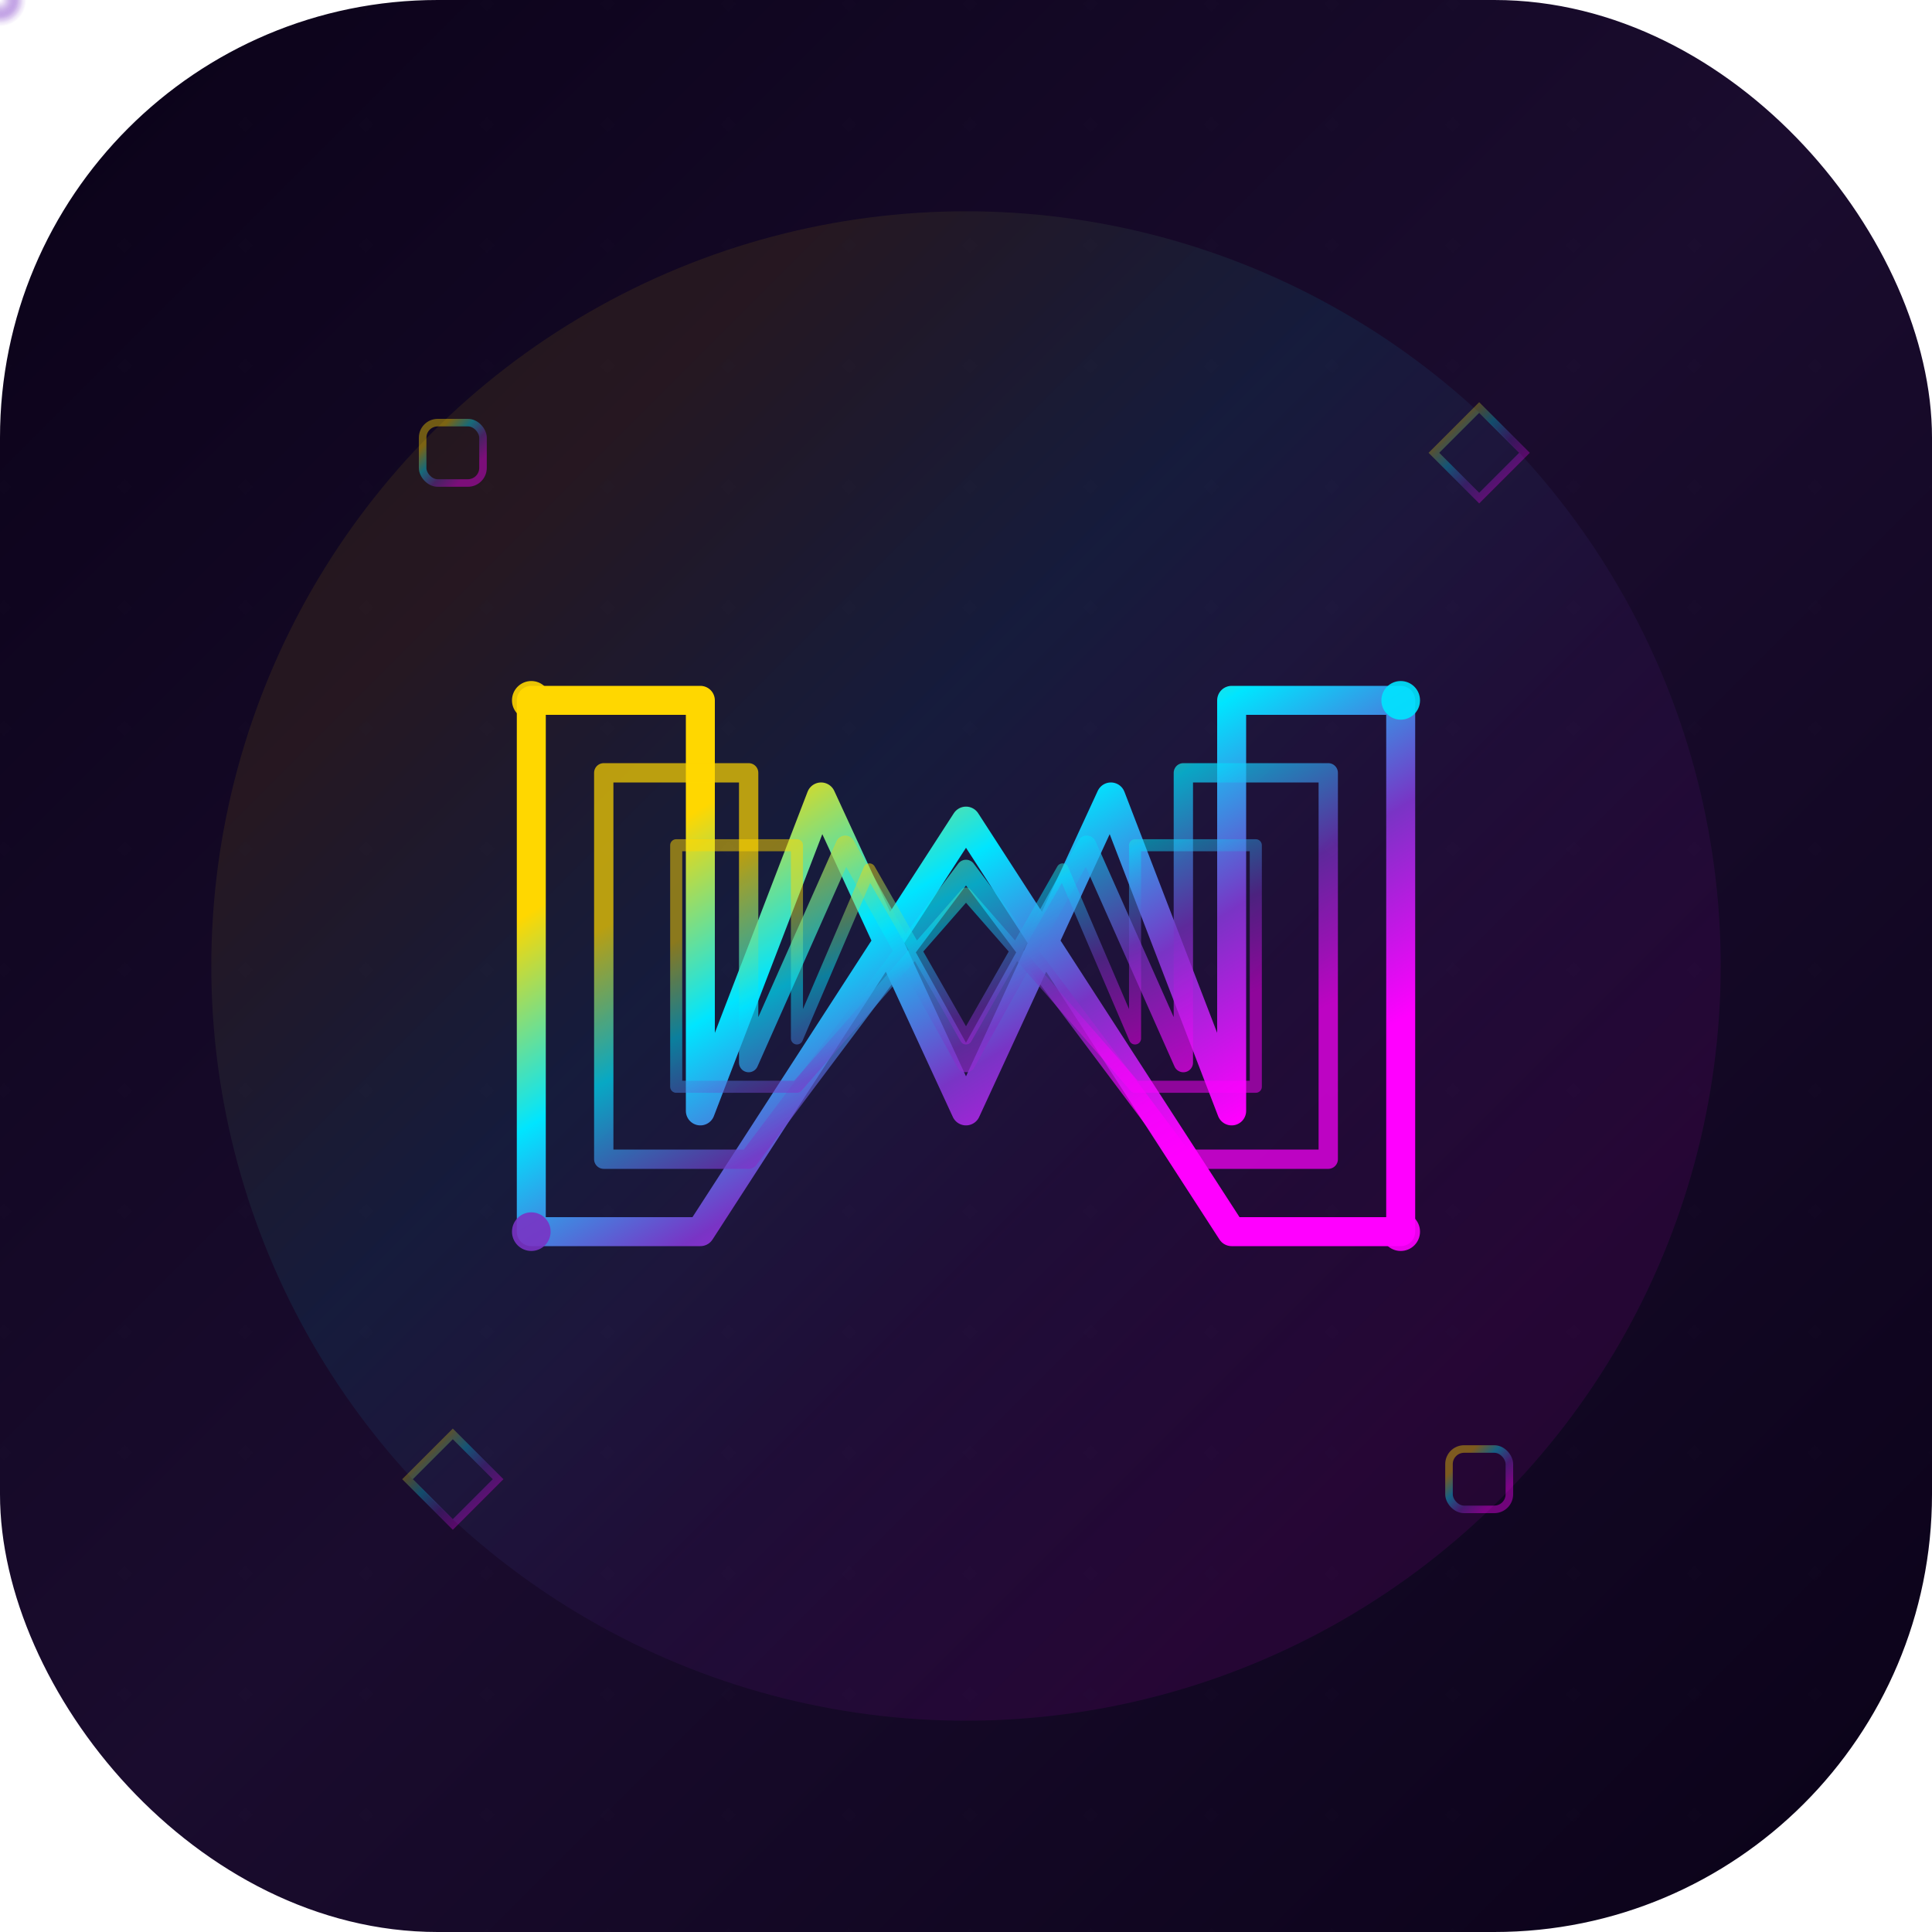 <svg xmlns="http://www.w3.org/2000/svg" width="256" height="256" viewBox="0 0 256 256" role="img" aria-label="Markitect app icon">
  <defs>
    <linearGradient id="macosMainGradient" x1="0%" y1="0%" x2="100%" y2="100%">
      <stop offset="20%" style="stop-color:#FFD700"/>
      <stop offset="40%" style="stop-color:#00E5FF"/>
      <stop offset="60%" style="stop-color:#7934C5"/>
      <stop offset="80%" style="stop-color:#FF00FF"/>
    </linearGradient>
    <linearGradient id="macosBg" x1="0%" y1="0%" x2="100%" y2="100%">
      <stop offset="0%" style="stop-color:#0A0218;stop-opacity:1"/>
      <stop offset="50%" style="stop-color:#1A0C2E;stop-opacity:1"/>
      <stop offset="100%" style="stop-color:#0A0218;stop-opacity:1"/>
    </linearGradient>
    <pattern id="macosGridPattern" x="0" y="0" width="16" height="16" patternUnits="userSpaceOnUse">
      <path d="M 16 0 L 0 0 0 16" fill="none" stroke="#FFFFFF" stroke-width="0.2" stroke-opacity="0.05"/>
    </pattern>
    <filter id="macosGlow" x="-50%" y="-50%" width="200%" height="200%">
      <feGaussianBlur in="SourceGraphic" stdDeviation="4"/>
      <feComponentTransfer>
        <feFuncA type="linear" slope="0.4"/>
      </feComponentTransfer>
      <feMerge>
        <feMergeNode/>
        <feMergeNode in="SourceGraphic"/>
      </feMerge>
    </filter>
    <radialGradient id="macosParticle" cx="50%" cy="50%" r="50%">
      <stop offset="0%" style="stop-color:#FFFFFF;stop-opacity:1">
        <animate attributeName="stop-color" values="#FFFFFF;#FFD700;#00E5FF;#7934C5;#FF00FF;#FFFFFF" dur="8s" repeatCount="indefinite"/>
      </stop>
      <stop offset="100%" style="stop-color:#7934C5;stop-opacity:0">
        <animate attributeName="stop-color" values="#7934C5;#FF00FF;#FFD700;#00E5FF;#7934C5" dur="8s" repeatCount="indefinite"/>
      </stop>
    </radialGradient>
  </defs>
  <!-- macOS rounded square -->
  <rect width="256" height="256" rx="58" fill="url(#macosBg)"/>
  <rect width="256" height="256" rx="58" fill="url(#macosGridPattern)"/>
  <!-- Ambient glow -->
  <circle cx="128" cy="128" r="100" fill="url(#macosMainGradient)" opacity="0.08">
    <animate attributeName="r" values="100;110;100" dur="6s" repeatCount="indefinite"/>
  </circle>
  <!-- Main Markitect logo -->
  <g transform="translate(128, 128) scale(3.2)">
    <!-- Main M outline -->
    <path d="M-18,-11 L-11,-11 L-11,6 L-6,-7 L0,6 L6,-7 L11,6 L11,-11 L18,-11 L18,11 L11,11 L0,-6 L-11,11 L-18,11 Z" fill="none" stroke="url(#macosMainGradient)" stroke-width="1.2" stroke-linejoin="round" filter="url(#macosGlow)">
      <animate attributeName="d" values="M-18,-11 L-11,-11 L-11,6 L-6,-7 L0,6 L6,-7 L11,6 L11,-11 L18,-11 L18,11 L11,11 L0,-6 L-11,11 L-18,11 Z;                          M-19,-12 L-12,-12 L-12,7 L-7,-8 L0,7 L7,-8 L12,7 L12,-12 L19,-12 L19,12 L12,12 L0,-7 L-12,12 L-19,12 Z;                          M-18,-11 L-11,-11 L-11,6 L-6,-7 L0,6 L6,-7 L11,6 L11,-11 L18,-11 L18,11 L11,11 L0,-6 L-11,11 L-18,11 Z" dur="12s" repeatCount="indefinite" calcMode="spline" keySplines="0.4 0 0.2 1; 0.4 0 0.2 1"/>
    </path>
    <!-- Inner M -->
    <path d="M-15,-8 L-9,-8 L-9,4 L-5,-5 L0,4 L5,-5 L9,4 L9,-8 L15,-8 L15,8 L9,8 L0,-4 L-9,8 L-15,8 Z" fill="none" stroke="url(#macosMainGradient)" stroke-width="0.8" stroke-linejoin="round" opacity="0.7"/>
    <!-- Core M -->
    <path d="M-12,-5 L-7,-5 L-7,3 L-4,-4 L0,3 L4,-4 L7,3 L7,-5 L12,-5 L12,5 L7,5 L0,-3 L-7,5 L-12,5 Z" fill="none" stroke="url(#macosMainGradient)" stroke-width="0.5" stroke-linejoin="round" opacity="0.5"/>
    <!-- Key Points -->
    <circle cx="-18" cy="-11" r="0.8" fill="#FFD700" opacity="0.9"/>
    <circle cx="18" cy="-11" r="0.8" fill="#00E5FF" opacity="0.9"/>
    <circle cx="-18" cy="11" r="0.8" fill="#7934C5" opacity="0.9"/>
    <circle cx="18" cy="11" r="0.8" fill="#FF00FF" opacity="0.9"/>
  </g>
  <!-- Orbital particles -->
  <circle cx="0" cy="0" r="3" fill="url(#macosParticle)" filter="url(#macosGlow)">
    <animateMotion path="M 128 128 a 70 70 0 1 1 0 1" dur="10s" repeatCount="indefinite"/>
  </circle>
  <circle cx="0" cy="0" r="2.5" fill="url(#macosParticle)" filter="url(#macosGlow)">
    <animateMotion path="M 128 128 a 65 65 0 1 0 0 1" dur="8s" repeatCount="indefinite"/>
  </circle>
  <circle cx="0" cy="0" r="3.5" fill="url(#macosParticle)" filter="url(#macosGlow)">
    <animateMotion path="M 128 128 a 80 80 0 1 1 0 1" dur="12s" repeatCount="indefinite"/>
  </circle>
  <!-- Corner architectural elements -->
  <g transform="translate(60, 60)" opacity="0.4">
    <rect x="-4" y="-4" width="8" height="8" rx="2" fill="none" stroke="url(#macosMainGradient)" stroke-width="1">
      <animateTransform attributeName="transform" type="rotate" values="0 0 0;360 0 0" dur="20s" repeatCount="indefinite"/>
    </rect>
  </g>
  <g transform="translate(196, 196)" opacity="0.4">
    <rect x="-4" y="-4" width="8" height="8" rx="2" fill="none" stroke="url(#macosMainGradient)" stroke-width="1">
      <animateTransform attributeName="transform" type="rotate" values="0 0 0;-360 0 0" dur="18s" repeatCount="indefinite"/>
    </rect>
  </g>
  <g transform="translate(60, 196)" opacity="0.3">
    <polygon points="0,-6 6,0 0,6 -6,0" fill="none" stroke="url(#macosMainGradient)" stroke-width="1">
      <animateTransform attributeName="transform" type="rotate" values="0 0 0;360 0 0" dur="15s" repeatCount="indefinite"/>
    </polygon>
  </g>
  <g transform="translate(196, 60)" opacity="0.3">
    <polygon points="0,-6 6,0 0,6 -6,0" fill="none" stroke="url(#macosMainGradient)" stroke-width="1">
      <animateTransform attributeName="transform" type="rotate" values="0 0 0;-360 0 0" dur="16s" repeatCount="indefinite"/>
    </polygon>
  </g>
</svg>
